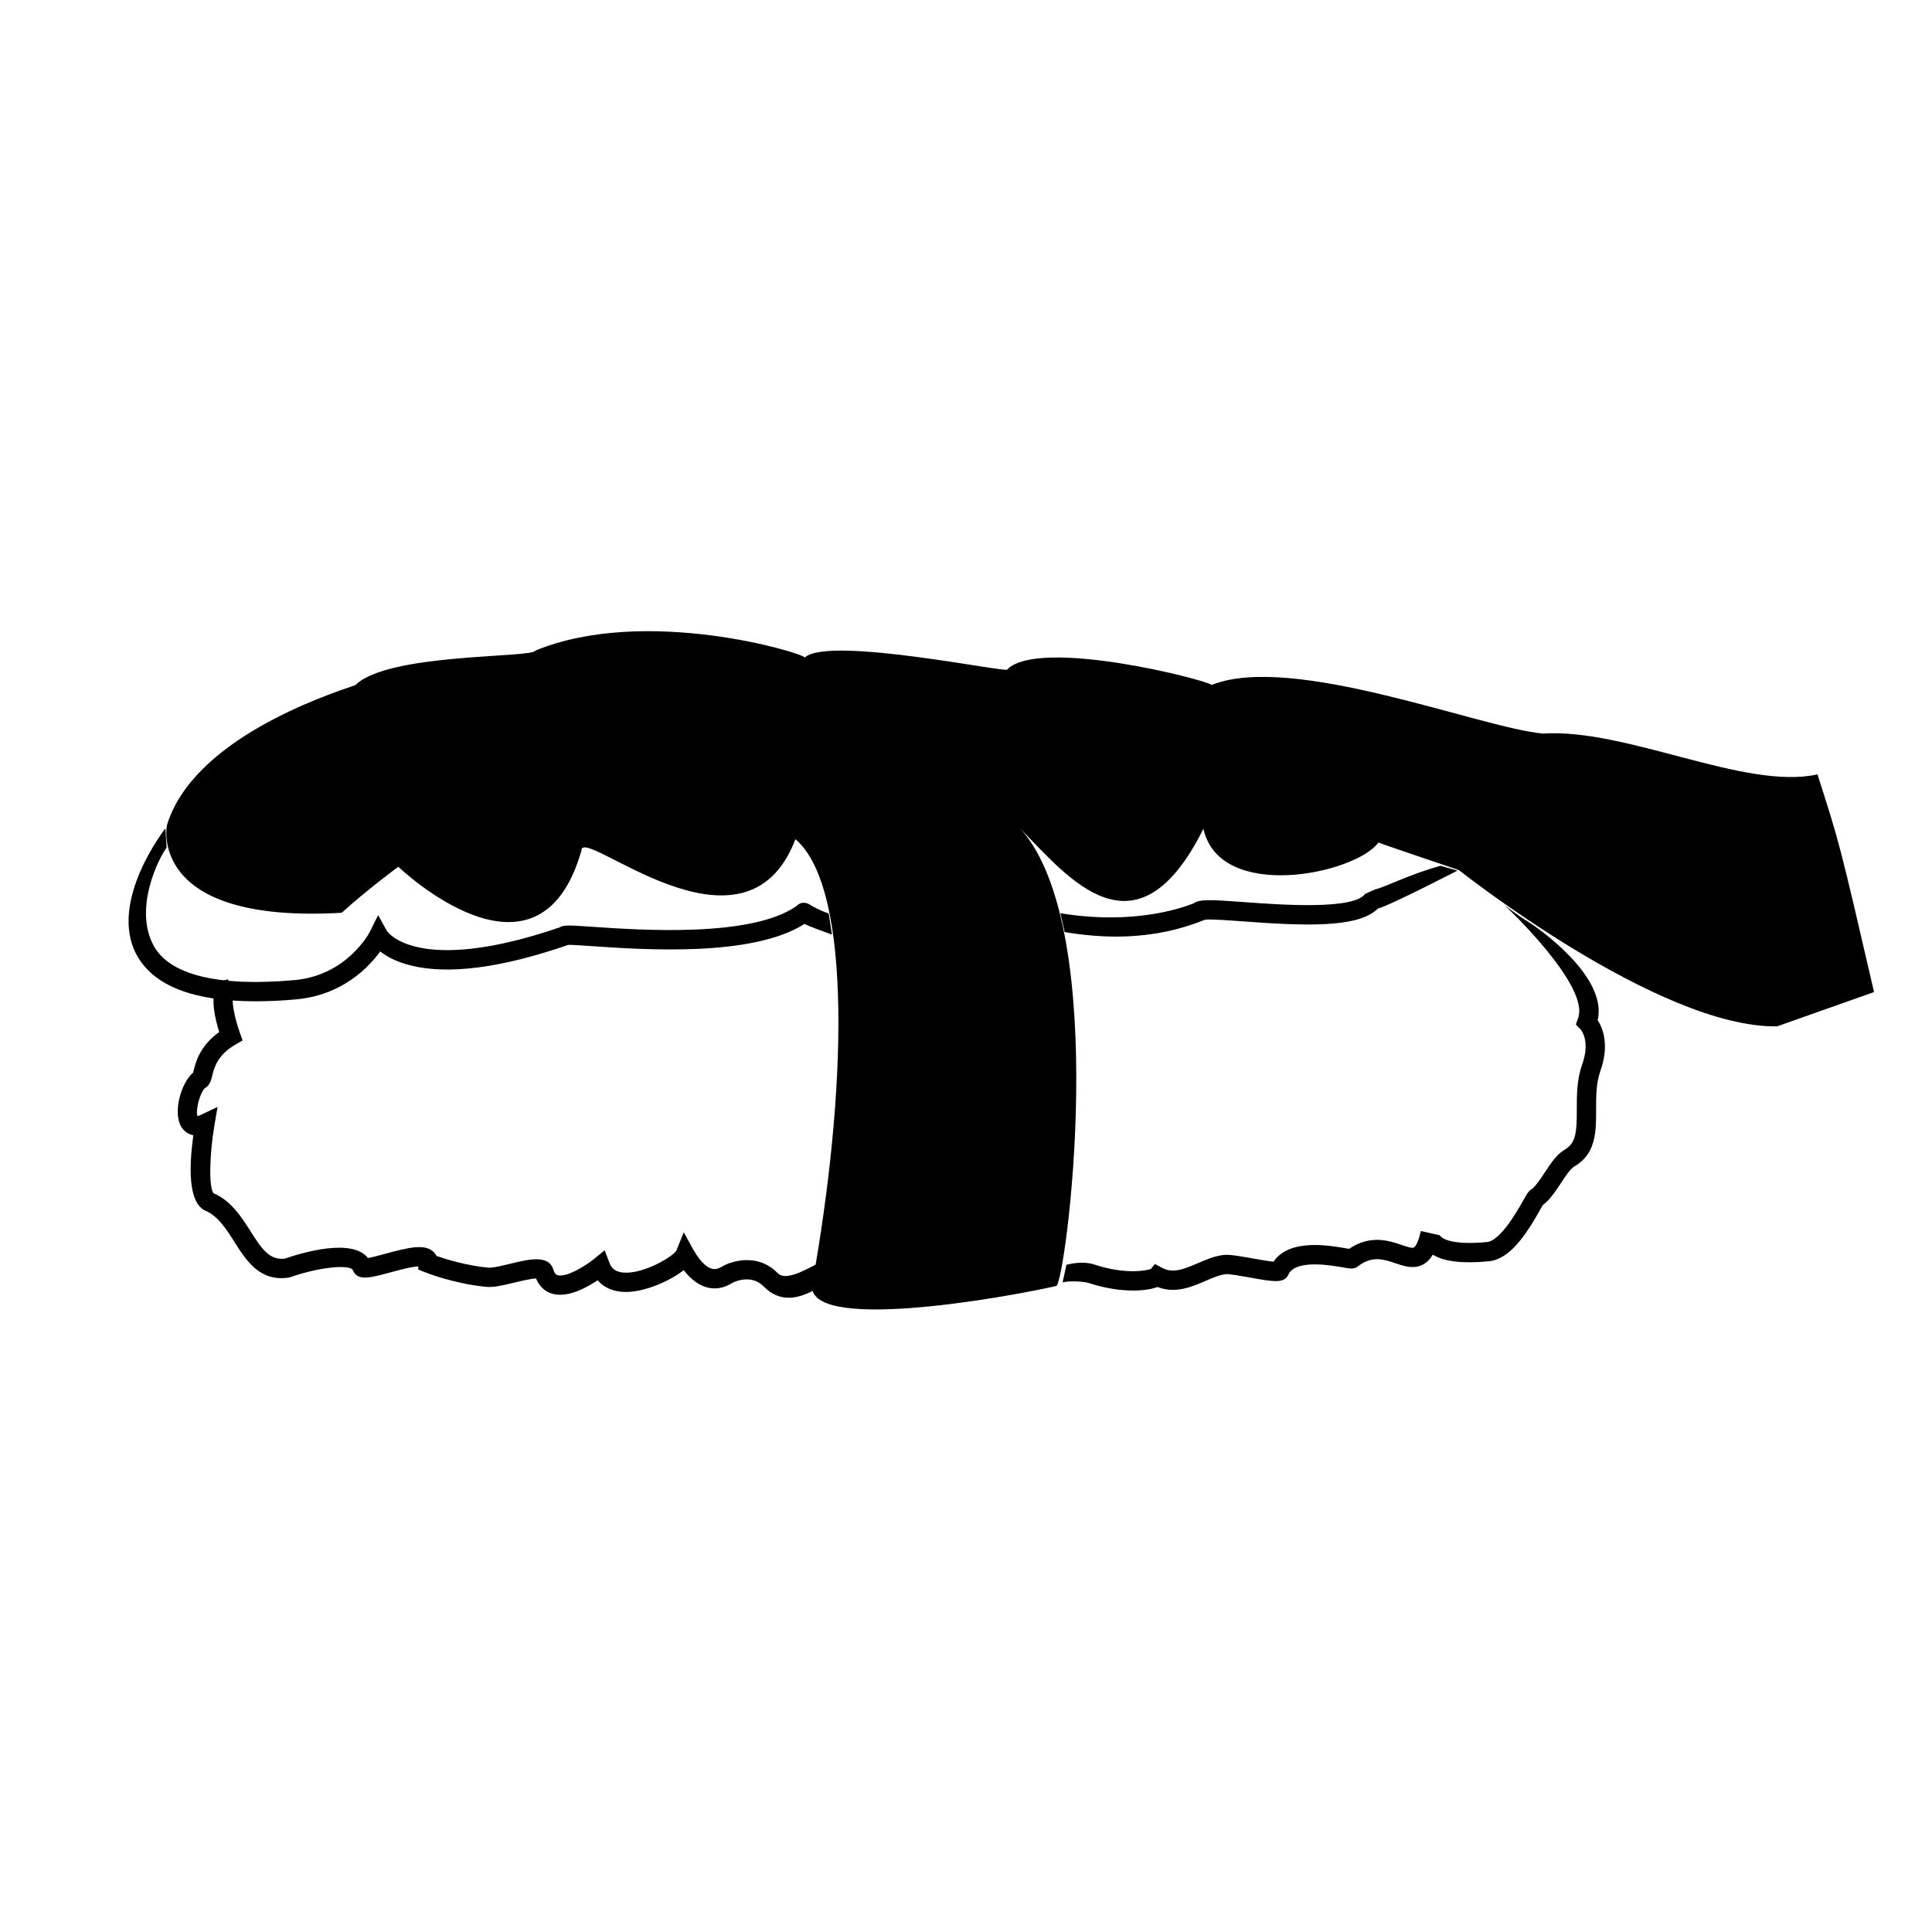 <?xml version="1.0" encoding="utf-8"?>
<!-- Generator: Adobe Illustrator 16.0.0, SVG Export Plug-In . SVG Version: 6.00 Build 0)  -->
<!DOCTYPE svg PUBLIC "-//W3C//DTD SVG 1.1//EN" "http://www.w3.org/Graphics/SVG/1.1/DTD/svg11.dtd">
<svg version="1.1" id="Layer_1" xmlns="http://www.w3.org/2000/svg" xmlns:xlink="http://www.w3.org/1999/xlink" x="0px" y="0px"
	 width="200px" height="200px" viewBox="0 0 200 200" enable-background="new 0 0 200 200" xml:space="preserve">
<path d="M81.649,134.341c-0.837,0-1.735-0.29-2.584-1.16c-1.362-1.394-3.223-0.393-3.241-0.383c-0.395,0.235-1.35,0.81-2.63,0.475
	c-0.863-0.226-1.671-0.826-2.413-1.789c-1.468,1.164-4.105,2.28-6.035,2.262c-1.225-0.014-2.213-0.436-2.882-1.211
	c-1.176,0.793-3.151,1.857-4.725,1.382c-0.541-0.164-1.24-0.571-1.646-1.569c-0.495,0.005-1.542,0.258-2.204,0.417
	c-1.122,0.271-2.183,0.53-2.969,0.45c-3.382-0.335-6.235-1.477-6.355-1.525l-0.675-0.272l0.023-0.322
	c-0.704,0.024-2.126,0.411-2.95,0.636c-2.028,0.552-3.366,0.914-3.826-0.232c-0.246-0.611-3.295-0.401-6.502,0.717l-0.19,0.046
	c-2.973,0.419-4.357-1.776-5.585-3.709c-0.871-1.371-1.693-2.666-3.006-3.232c-1.021-0.438-2.019-2.173-1.239-7.799
	c-0.719-0.129-1.103-0.637-1.238-0.857c-0.906-1.478-0.055-4.541,1.214-5.628c0.01-0.042,0.021-0.088,0.033-0.137
	c0.215-0.88,0.639-2.619,2.67-4.065c-0.437-1.391-0.938-3.561-0.263-4.67c0.266-0.437,0.688-0.713,1.188-0.778l0.26,1.982
	c0.13-0.017,0.24-0.12,0.265-0.173c-0.194,0.413,0.134,2.186,0.687,3.719l0.285,0.788l-0.727,0.419
	c-1.895,1.089-2.225,2.443-2.423,3.253c-0.093,0.381-0.25,1.022-0.774,1.274c-0.554,0.597-0.958,2.348-0.75,2.893
	c0.066-0.013,0.176-0.045,0.339-0.123l1.74-0.832l-0.323,1.902c-0.537,3.158-0.578,6.513-0.086,7.038
	c1.812,0.768,2.887,2.46,3.835,3.954c1.208,1.903,1.983,2.979,3.528,2.812c1.799-0.62,6.99-2.164,8.619-0.062
	c0.433-0.073,1.169-0.274,1.742-0.43c2.48-0.676,4.051-1.031,4.961-0.281c0.167,0.138,0.298,0.304,0.389,0.491
	c0.907,0.319,3.006,0.984,5.328,1.214c0.448,0.053,1.479-0.204,2.303-0.403c1.961-0.475,3.989-0.963,4.472,0.62
	c0.145,0.476,0.344,0.536,0.429,0.562c0.852,0.263,2.771-0.86,3.802-1.699l1.074-0.873l0.493,1.293
	c0.238,0.628,0.675,0.939,1.415,1.009c2.098,0.188,5.125-1.638,5.509-2.263l0.771-1.902l1.004,1.818
	c0.812,1.413,1.488,1.842,1.912,1.953c0.464,0.121,0.841-0.104,1.065-0.236c0.922-0.545,3.663-1.436,5.732,0.682
	c0.75,0.77,2.408-0.057,4.003-0.908l-0.001,2.566C83.856,133.783,82.811,134.341,81.649,134.341z"/>
<path d="M117.304,133.596c-1.308,0-2.889-0.22-4.562-0.769c-0.491-0.161-1.955-0.27-2.741-0.077l0.396-1.821
	c1.163-0.285,2.108-0.285,2.969-0.002c3.128,1.025,5.295,0.611,5.771,0.438l0.425-0.519l0.728,0.395
	c1.076,0.584,2.118,0.212,3.708-0.475c0.86-0.372,1.75-0.756,2.688-0.854c0.575-0.062,1.518,0.097,3.001,0.361
	c0.677,0.121,1.63,0.292,2.15,0.336c1.626-2.414,5.744-1.692,7.564-1.372c0.095,0.017,0.181,0.032,0.256,0.045
	c2.207-1.497,4.14-0.845,5.438-0.405c0.51,0.173,1.09,0.369,1.27,0.263c0.064-0.036,0.401-0.287,0.719-1.697
	c0-0.003,0.001-0.006,0.002-0.009l1.95,0.441c0.009-0.039,0.016,0.04,0.15,0.166c0.225,0.21,1.232,0.866,4.742,0.536
	c1.412-0.134,3.196-3.312,3.782-4.357c0.336-0.6,0.553-0.983,0.891-1.146c0.461-0.396,0.903-1.072,1.332-1.728
	c0.597-0.909,1.212-1.85,2.058-2.339c1.187-0.689,1.242-1.966,1.238-4.161c-0.002-1.44-0.005-3.072,0.554-4.645
	c0.896-2.522-0.154-3.631-0.199-3.677l-0.455-0.464l0.22-0.622c1.297-3.287-7.131-11.307-7.598-11.73c0,0,1.494,1.146,2.5,1.75
	c0.625,0.375,8.237,5.545,7.137,10.149c0.529,0.813,1.243,2.554,0.28,5.264c-0.442,1.245-0.44,2.631-0.438,3.971
	c0.004,2.257,0.008,4.591-2.234,5.895c-0.437,0.253-0.92,0.991-1.388,1.706c-0.555,0.846-1.128,1.721-1.899,2.308
	c-0.064,0.108-0.148,0.263-0.253,0.448c-1.497,2.668-3.181,5.165-5.339,5.368c-2.719,0.261-4.629,0.032-5.796-0.686
	c-0.27,0.46-0.59,0.786-0.976,1.002c-0.962,0.541-1.986,0.194-2.891-0.113c-1.216-0.41-2.366-0.799-3.822,0.272l-0.038,0.033
	c-0.394,0.331-0.753,0.268-1.537,0.131c-1.223-0.216-4.942-0.868-5.675,0.725c-0.438,0.955-1.492,0.769-4.047,0.311
	c-0.838-0.149-2.106-0.386-2.442-0.341c-0.632,0.065-1.346,0.374-2.102,0.7c-1.409,0.609-3.136,1.353-4.966,0.627
	C119.222,133.454,118.351,133.596,117.304,133.596z"/>
<path d="M115.537,96.954c-1.706,0-3.478-0.156-5.326-0.467l-0.438-1.952c4.855,0.819,9.885,0.474,13.778-1.008
	c0.593-0.464,1.805-0.396,5.328-0.137c3.641,0.268,11.218,0.827,12.443-0.857l1.022-0.461c1.116-0.254,3.433-1.523,6.781-2.446
	l1.75,0.5c-0.045,0.013-7.229,3.732-8.217,3.913c-2.015,2.037-7.509,1.818-13.927,1.345c-1.563-0.115-3.312-0.242-3.967-0.185
	l-0.281,0.11C121.684,96.408,118.726,96.954,115.537,96.954z"/>
<path d="M26.445,103.654c-6.422,0.001-10.545-1.601-12.285-4.779c-3.005-5.491,2.906-13.052,2.963-13.125l0.127,1.999
	c-0.799,1.034-3.454,6.294-1.335,10.165c1.652,3.021,6.691,4.247,14.564,3.548c5.51-0.501,7.797-4.979,7.819-5.024l0.846-1.7
	l0.923,1.659c0.019,0.027,3.115,4.651,17.87-0.395c0.396-0.267,0.985-0.225,3.441-0.057c4.943,0.34,16.449,1.13,21.104-2.172
	l0.01-0.011c0.169-0.179,0.643-0.546,1.382-0.092c0.255,0.157,0.853,0.524,1.915,0.899l0.335,2.18
	c-0.829-0.293-2.439-0.887-2.839-1.107c-5.397,3.442-16.576,2.674-22.044,2.299c-0.992-0.068-2.018-0.141-2.408-0.131l-0.055,0.019
	c-6.886,2.376-12.354,3.086-16.255,2.116c-1.505-0.375-2.512-0.944-3.163-1.454c-1.199,1.655-3.936,4.53-8.703,4.963
	C29.159,103.588,27.754,103.654,26.445,103.654z"/>
<path d="M17.282,85.417c0,0-2.11,10.243,18.087,9.073c2.787-2.508,5.866-4.764,5.866-4.764s14.495,13.937,18.954-1.673
	c-0.053-2.728,16.905,12.571,22.155-1.179c6,5.125,5.25,26.5,1.75,46c-0.927,5.164,19.75,1.5,25.25,0.25
	c0.949-0.216,5.781-36.792-3.703-47.329c4.901,4.995,11.968,13.965,18.937-0.001c1.692,7.629,15.74,4.688,18.118,1.423
	c0.142,0.09,8.327,2.852,8.327,2.852s20.679,16.383,32.943,16.178c0.557-0.203,10.034-3.549,10.034-3.549
	c-3.541-15.308-3.541-15.308-5.854-22.534c-7.478,1.663-19.742-4.783-28.407-4.225c-6.435-0.558-25.946-8.392-34.309-5.032
	c-0.558-0.542-17.78-4.927-21.153-1.62c0.527,0.52-18.473-3.524-20.958-1.223c-0.257-0.487-16.513-5.4-27.896-0.714
	c-0.235,0.785-15.286,0.227-18.631,3.572C33.666,71.99,20,76.529,17.282,85.417z"/>
</svg>
